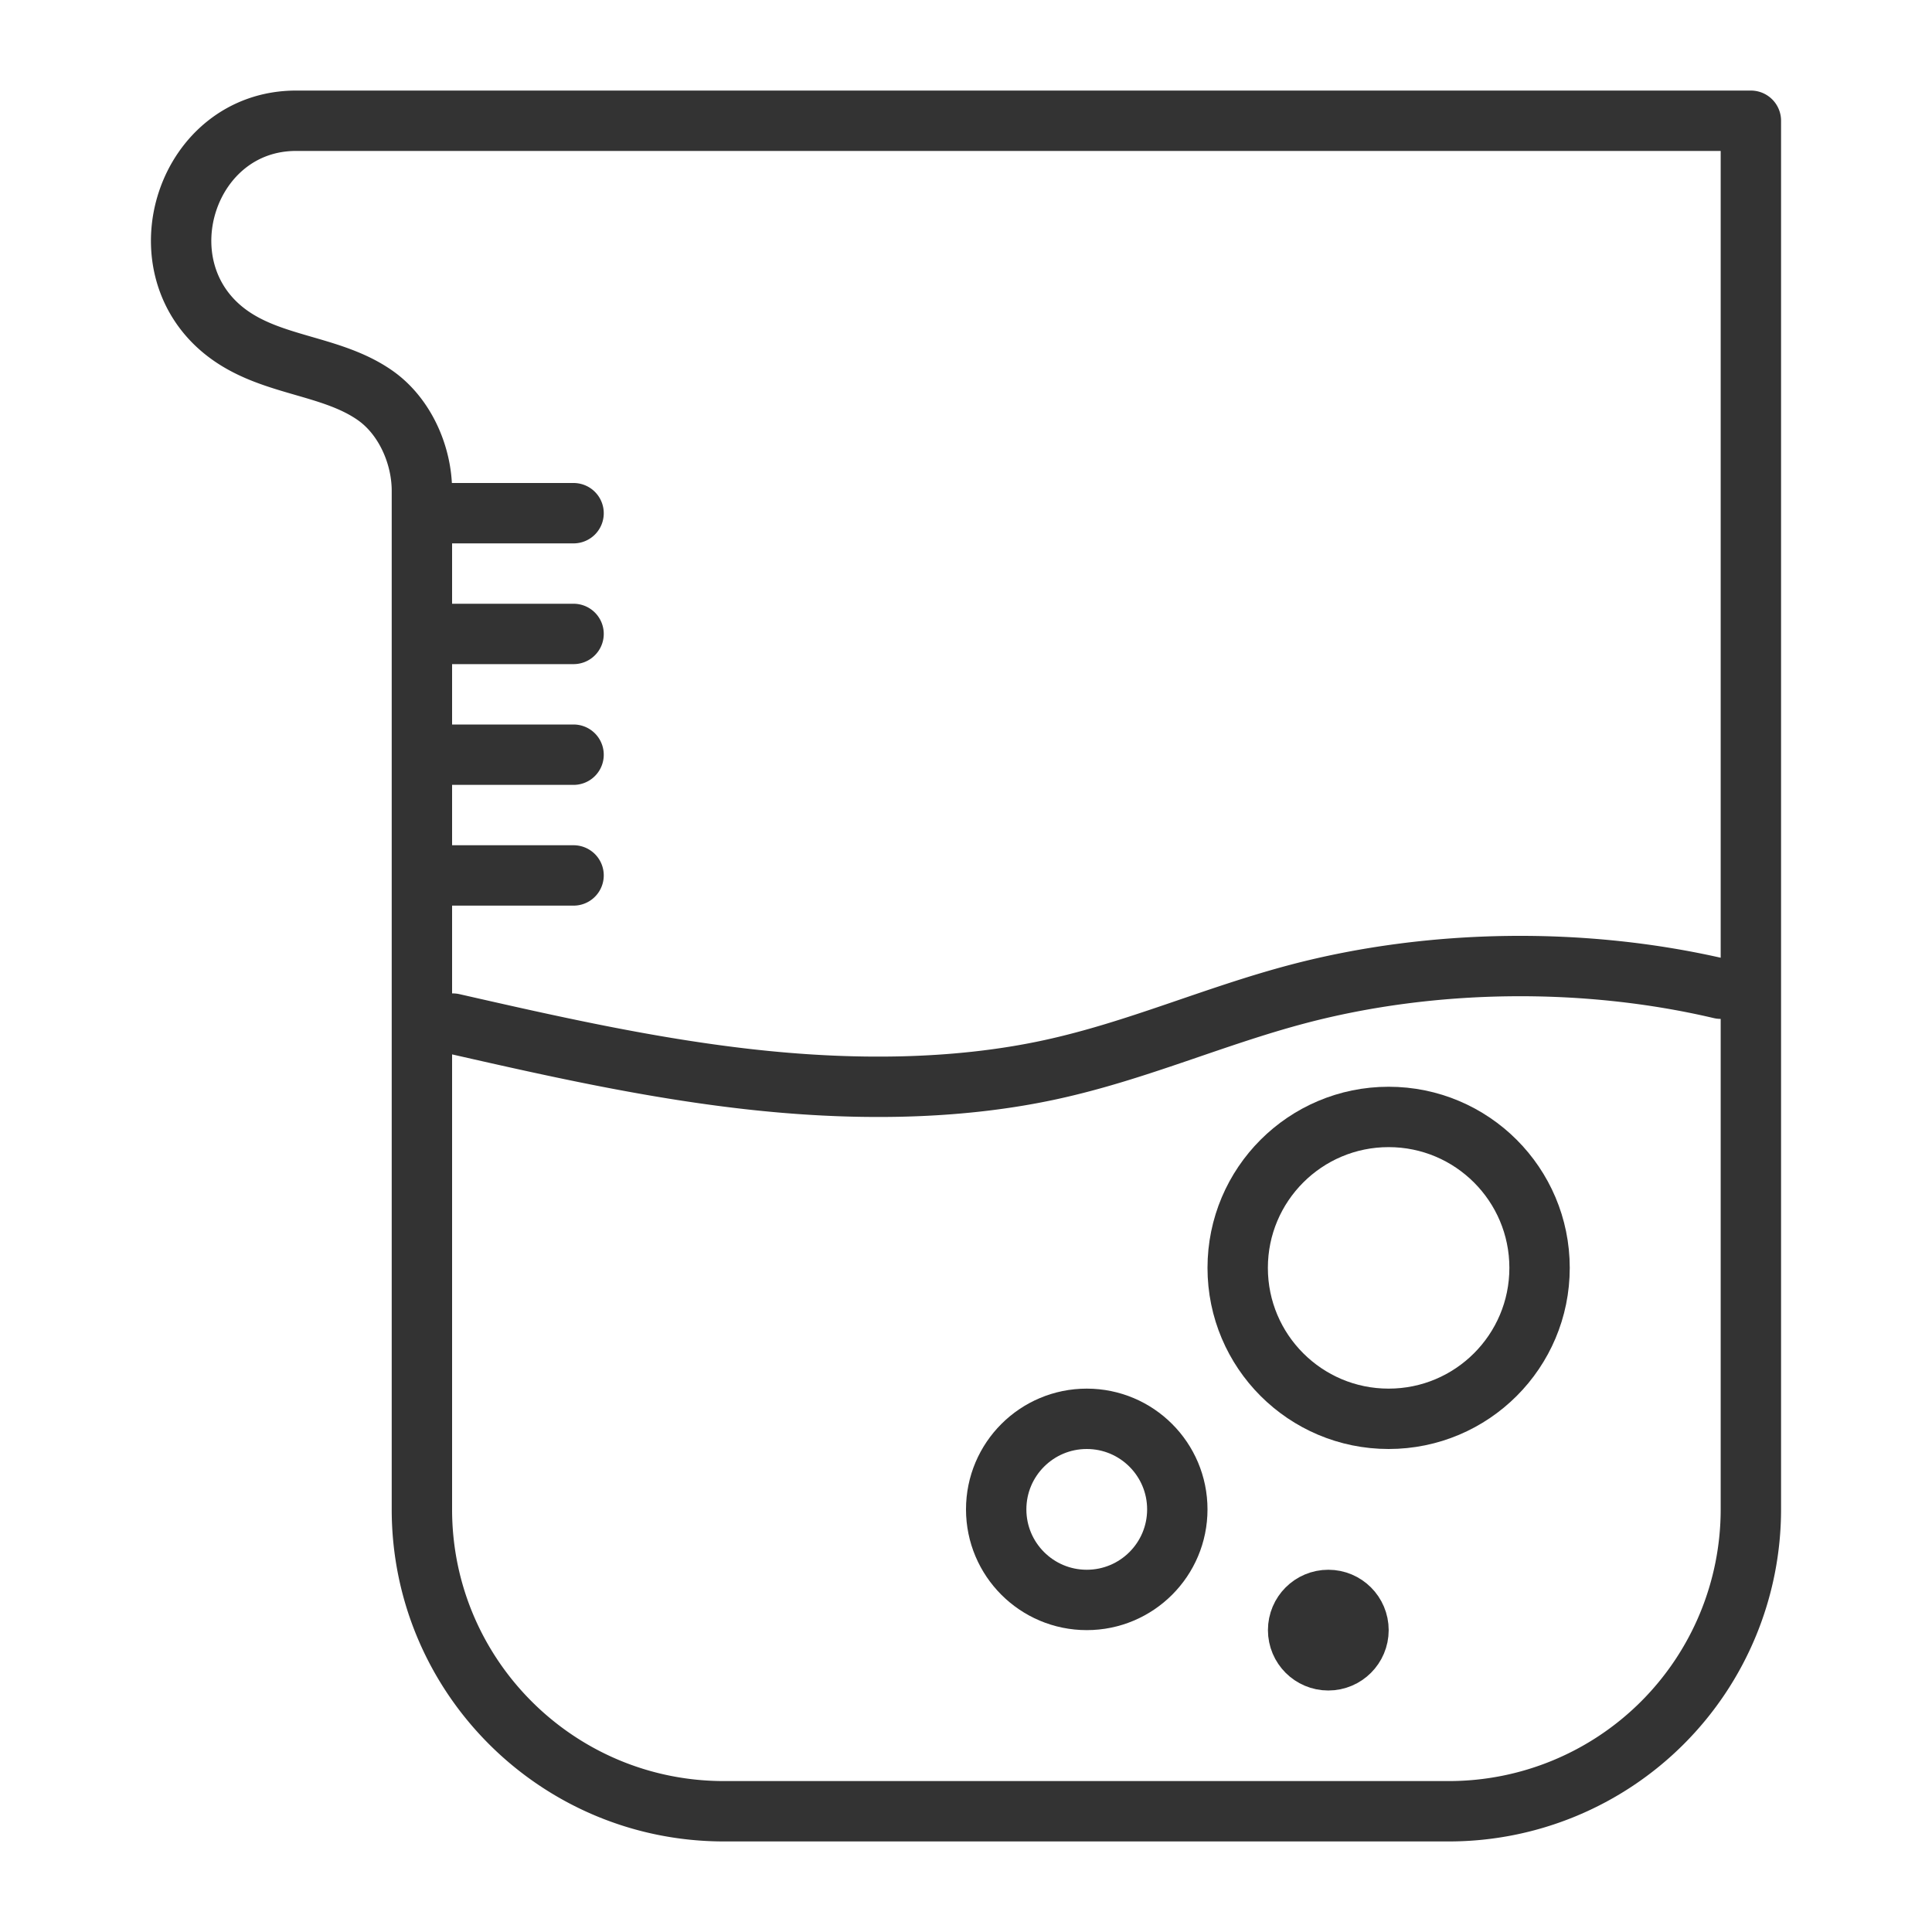 <svg xmlns="http://www.w3.org/2000/svg" viewBox="0 0 32 32"><g stroke="#333" stroke-linecap="round" stroke-linejoin="round" stroke-miterlimit="10" fill="none"><path d="M11.072 2H4.905c-1.81 0-2.583 2.374-1.189 3.483.742.591 1.75.544 2.496 1.065.495.346.776.99.776 1.581V25c0 2.761 2.24 5 5.003 5h12.007A5.002 5.002 0 0 0 29 25V2H11.072zM7.5 16.954c1.604.365 3.216.73 4.884.919s3.411.193 5.021-.157c1.43-.311 2.703-.887 4.103-1.255 2.219-.583 4.743-.613 6.991-.085M7.5 8.5h2m-2 2h2m-2 2h2m-2 2h2"/><circle cx="18" cy="25" r="1.5"/><circle cx="22.001" cy="27" r=".5"/><circle cx="23" cy="21" r="2.5"/></g></svg>